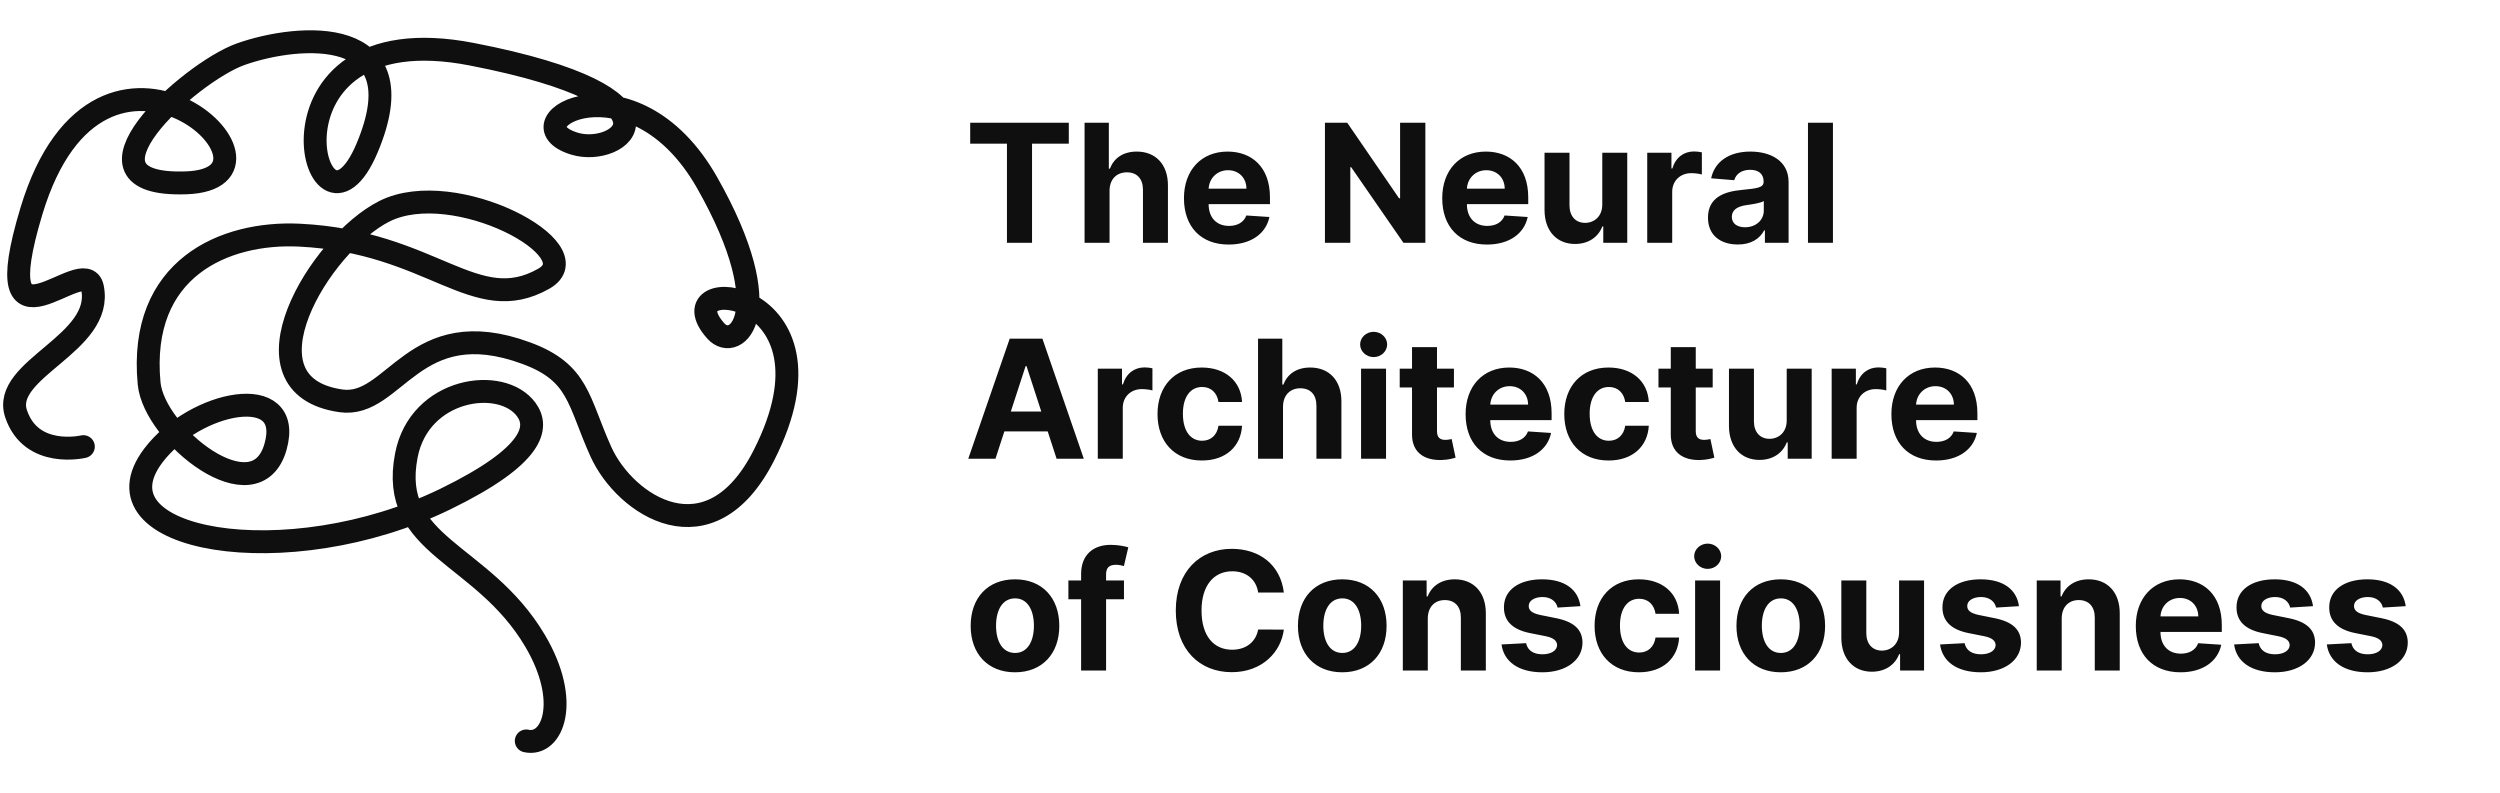 <svg width="602" height="191" viewBox="0 0 602 191" fill="none" xmlns="http://www.w3.org/2000/svg">
<path d="M233.622 34.594H242.474V58.466H248.516V34.594H257.367V29.554H233.622V34.594ZM267.178 45.93C267.192 43.135 268.901 41.497 271.357 41.497C273.799 41.497 275.239 43.064 275.225 45.732V58.466H281.239V44.659C281.253 39.577 278.26 36.5 273.743 36.5C270.453 36.5 268.251 38.053 267.263 40.608H267.009V29.554H261.164V58.466H267.178V45.93ZM295.853 58.889C301.218 58.889 304.832 56.278 305.679 52.254L300.117 51.887C299.51 53.539 297.957 54.4 295.952 54.4C292.945 54.4 291.04 52.41 291.04 49.177V49.163H305.806V47.511C305.806 40.142 301.345 36.5 295.613 36.5C289.233 36.5 285.096 41.031 285.096 47.723C285.096 54.598 289.176 58.889 295.853 58.889ZM291.04 45.436C291.167 42.965 293.044 40.989 295.712 40.989C298.324 40.989 300.131 42.852 300.145 45.436H291.04ZM343.227 29.554H337.142V47.737H336.888L324.409 29.554H319.044V58.466H325.157V40.269H325.369L337.947 58.466H343.227V29.554ZM358.046 58.889C363.41 58.889 367.024 56.278 367.871 52.254L362.309 51.887C361.702 53.539 360.149 54.4 358.145 54.4C355.138 54.4 353.232 52.41 353.232 49.177V49.163H367.998V47.511C367.998 40.142 363.537 36.5 357.806 36.5C351.425 36.5 347.289 41.031 347.289 47.723C347.289 54.598 351.368 58.889 358.046 58.889ZM353.232 45.436C353.359 42.965 355.237 40.989 357.905 40.989C360.516 40.989 362.323 42.852 362.337 45.436H353.232ZM385.828 49.233C385.842 52.141 383.852 53.666 381.692 53.666C379.419 53.666 377.951 52.071 377.937 49.516V36.782H371.923V50.588C371.937 55.656 374.902 58.748 379.264 58.748C382.525 58.748 384.868 57.068 385.842 54.527H386.068V58.466H391.842V36.782H385.828V49.233ZM396.652 58.466H402.666V46.198C402.666 43.53 404.614 41.695 407.268 41.695C408.101 41.695 409.245 41.836 409.809 42.019V36.683C409.273 36.556 408.525 36.471 407.918 36.471C405.49 36.471 403.499 37.883 402.708 40.565H402.483V36.782H396.652V58.466ZM418.481 58.875C421.685 58.875 423.76 57.477 424.819 55.459H424.989V58.466H430.692V43.84C430.692 38.674 426.316 36.5 421.488 36.5C416.293 36.5 412.876 38.984 412.043 42.937L417.605 43.389C418.015 41.949 419.299 40.89 421.459 40.89C423.506 40.89 424.678 41.921 424.678 43.699V43.784C424.678 45.182 423.196 45.365 419.427 45.732C415.135 46.127 411.281 47.567 411.281 52.41C411.281 56.701 414.344 58.875 418.481 58.875ZM420.203 54.725C418.354 54.725 417.027 53.864 417.027 52.212C417.027 50.518 418.424 49.685 420.542 49.389C421.855 49.205 424 48.894 424.72 48.414V50.715C424.72 52.988 422.843 54.725 420.203 54.725ZM441.371 29.554H435.358V58.466H441.371V29.554ZM239.707 110.466L241.852 103.873H252.285L254.431 110.466H260.981L251.014 81.554H243.137L233.156 110.466H239.707ZM243.405 99.102L246.963 88.161H247.189L250.746 99.102H243.405ZM264.348 110.466H270.362V98.198C270.362 95.53 272.31 93.695 274.964 93.695C275.797 93.695 276.94 93.836 277.505 94.019V88.683C276.968 88.556 276.22 88.471 275.613 88.471C273.185 88.471 271.195 89.883 270.404 92.565H270.178V88.782H264.348V110.466ZM289.402 110.889C295.176 110.889 298.804 107.501 299.086 102.518H293.411C293.058 104.833 291.534 106.132 289.473 106.132C286.663 106.132 284.842 103.774 284.842 99.624C284.842 95.53 286.677 93.186 289.473 93.186C291.675 93.186 293.086 94.641 293.411 96.8H299.086C298.832 91.789 295.035 88.5 289.374 88.5C282.795 88.5 278.729 93.059 278.729 99.709C278.729 106.301 282.725 110.889 289.402 110.889ZM308.95 97.93C308.965 95.135 310.673 93.497 313.129 93.497C315.571 93.497 317.011 95.064 316.997 97.732V110.466H323.011V96.659C323.025 91.577 320.032 88.5 315.515 88.5C312.226 88.5 310.023 90.052 309.035 92.608H308.781V81.554H302.937V110.466H308.95V97.93ZM327.744 110.466H333.758V88.782H327.744V110.466ZM330.765 85.987C332.558 85.987 334.026 84.618 334.026 82.938C334.026 81.272 332.558 79.902 330.765 79.902C328.986 79.902 327.518 81.272 327.518 82.938C327.518 84.618 328.986 85.987 330.765 85.987ZM350.109 88.782H346.029V83.587H340.015V88.782H337.05V93.299H340.015V104.593C339.987 108.842 342.881 110.946 347.243 110.762C348.796 110.706 349.897 110.395 350.504 110.197L349.558 105.722C349.262 105.779 348.626 105.92 348.062 105.92C346.862 105.92 346.029 105.468 346.029 103.802V93.299H350.109V88.782ZM363.675 110.889C369.039 110.889 372.653 108.278 373.5 104.254L367.938 103.887C367.331 105.539 365.778 106.4 363.774 106.4C360.767 106.4 358.861 104.41 358.861 101.177V101.163H373.627V99.511C373.627 92.142 369.166 88.5 363.435 88.5C357.054 88.5 352.918 93.031 352.918 99.723C352.918 106.598 356.998 110.889 363.675 110.889ZM358.861 97.436C358.988 94.965 360.866 92.989 363.534 92.989C366.145 92.989 367.952 94.852 367.967 97.436H358.861ZM387.349 110.889C393.123 110.889 396.751 107.501 397.033 102.518H391.358C391.005 104.833 389.481 106.132 387.42 106.132C384.61 106.132 382.789 103.774 382.789 99.624C382.789 95.53 384.625 93.186 387.42 93.186C389.622 93.186 391.034 94.641 391.358 96.8H397.033C396.779 91.789 392.982 88.5 387.321 88.5C380.742 88.5 376.677 93.059 376.677 99.709C376.677 106.301 380.672 110.889 387.349 110.889ZM412.417 88.782H408.338V83.587H402.324V88.782H399.359V93.299H402.324V104.593C402.296 108.842 405.19 110.946 409.552 110.762C411.105 110.706 412.206 110.395 412.813 110.197L411.867 105.722C411.57 105.779 410.935 105.92 410.37 105.92C409.171 105.92 408.338 105.468 408.338 103.802V93.299H412.417V88.782ZM430.24 101.233C430.254 104.141 428.264 105.666 426.104 105.666C423.831 105.666 422.363 104.071 422.349 101.516V88.782H416.335V102.588C416.349 107.656 419.314 110.748 423.676 110.748C426.937 110.748 429.28 109.068 430.254 106.527H430.48V110.466H436.254V88.782H430.24V101.233ZM441.064 110.466H447.078V98.198C447.078 95.53 449.026 93.695 451.68 93.695C452.513 93.695 453.657 93.836 454.221 94.019V88.683C453.685 88.556 452.937 88.471 452.33 88.471C449.902 88.471 447.911 89.883 447.121 92.565H446.895V88.782H441.064V110.466ZM466.203 110.889C471.568 110.889 475.182 108.278 476.029 104.254L470.467 103.887C469.859 105.539 468.307 106.4 466.302 106.4C463.295 106.4 461.389 104.41 461.389 101.177V101.163H476.156V99.511C476.156 92.142 471.695 88.5 465.963 88.5C459.582 88.5 455.446 93.031 455.446 99.723C455.446 106.598 459.526 110.889 466.203 110.889ZM461.389 97.436C461.516 94.965 463.394 92.989 466.062 92.989C468.674 92.989 470.481 94.852 470.495 97.436H461.389ZM244.408 161.889C250.986 161.889 255.08 157.386 255.08 150.709C255.08 143.989 250.986 139.5 244.408 139.5C237.829 139.5 233.735 143.989 233.735 150.709C233.735 157.386 237.829 161.889 244.408 161.889ZM244.436 157.231C241.401 157.231 239.848 154.45 239.848 150.666C239.848 146.883 241.401 144.088 244.436 144.088C247.414 144.088 248.967 146.883 248.967 150.666C248.967 154.45 247.414 157.231 244.436 157.231ZM270.651 139.782H266.345V138.328C266.345 136.86 266.938 135.999 268.703 135.999C269.423 135.999 270.157 136.154 270.637 136.309L271.696 131.792C270.947 131.566 269.296 131.199 267.446 131.199C263.367 131.199 260.332 133.5 260.332 138.215V139.782H257.268V144.299H260.332V161.466H266.345V144.299H270.651V139.782ZM309.148 142.676C308.343 135.999 303.29 132.159 296.598 132.159C288.961 132.159 283.13 137.552 283.13 147.01C283.13 156.44 288.862 161.861 296.598 161.861C304.009 161.861 308.485 156.934 309.148 151.612L302.965 151.584C302.386 154.675 299.958 156.454 296.697 156.454C292.306 156.454 289.328 153.193 289.328 147.01C289.328 140.996 292.264 137.566 296.739 137.566C300.085 137.566 302.499 139.5 302.965 142.676H309.148ZM323.216 161.889C329.794 161.889 333.888 157.386 333.888 150.709C333.888 143.989 329.794 139.5 323.216 139.5C316.637 139.5 312.543 143.989 312.543 150.709C312.543 157.386 316.637 161.889 323.216 161.889ZM323.244 157.231C320.209 157.231 318.656 154.45 318.656 150.666C318.656 146.883 320.209 144.088 323.244 144.088C326.223 144.088 327.775 146.883 327.775 150.666C327.775 154.45 326.223 157.231 323.244 157.231ZM343.812 148.93C343.826 146.135 345.492 144.497 347.92 144.497C350.334 144.497 351.788 146.078 351.774 148.732V161.466H357.788V147.659C357.788 142.605 354.824 139.5 350.306 139.5C347.088 139.5 344.758 141.081 343.784 143.608H343.53V139.782H337.799V161.466H343.812V148.93ZM380.569 145.965C380.033 141.97 376.814 139.5 371.337 139.5C365.789 139.5 362.133 142.069 362.147 146.248C362.133 149.494 364.18 151.598 368.415 152.445L372.17 153.193C374.062 153.574 374.923 154.266 374.951 155.353C374.923 156.638 373.525 157.555 371.422 157.555C369.276 157.555 367.85 156.638 367.483 154.873L361.568 155.184C362.133 159.334 365.662 161.889 371.408 161.889C377.026 161.889 381.049 159.023 381.064 154.746C381.049 151.612 379.002 149.734 374.796 148.873L370.871 148.083C368.852 147.645 368.104 146.953 368.118 145.909C368.104 144.61 369.572 143.763 371.436 143.763C373.525 143.763 374.767 144.906 375.064 146.304L380.569 145.965ZM394.648 161.889C400.422 161.889 404.05 158.501 404.332 153.518H398.657C398.304 155.833 396.779 157.132 394.718 157.132C391.909 157.132 390.088 154.774 390.088 150.624C390.088 146.53 391.923 144.186 394.718 144.186C396.92 144.186 398.332 145.641 398.657 147.8H404.332C404.078 142.789 400.28 139.5 394.619 139.5C388.041 139.5 383.975 144.059 383.975 150.709C383.975 157.301 387.97 161.889 394.648 161.889ZM408.182 161.466H414.196V139.782H408.182V161.466ZM411.203 136.987C412.996 136.987 414.464 135.617 414.464 133.938C414.464 132.272 412.996 130.902 411.203 130.902C409.425 130.902 407.956 132.272 407.956 133.938C407.956 135.617 409.425 136.987 411.203 136.987ZM428.811 161.889C435.389 161.889 439.483 157.386 439.483 150.709C439.483 143.989 435.389 139.5 428.811 139.5C422.232 139.5 418.138 143.989 418.138 150.709C418.138 157.386 422.232 161.889 428.811 161.889ZM428.839 157.231C425.804 157.231 424.251 154.45 424.251 150.666C424.251 146.883 425.804 144.088 428.839 144.088C431.818 144.088 433.371 146.883 433.371 150.666C433.371 154.45 431.818 157.231 428.839 157.231ZM457.299 152.233C457.313 155.141 455.323 156.666 453.163 156.666C450.89 156.666 449.422 155.071 449.407 152.516V139.782H443.394V153.588C443.408 158.656 446.372 161.748 450.734 161.748C453.996 161.748 456.339 160.068 457.313 157.527H457.539V161.466H463.313V139.782H457.299V152.233ZM486.165 145.965C485.628 141.97 482.409 139.5 476.932 139.5C471.384 139.5 467.728 142.069 467.742 146.248C467.728 149.494 469.775 151.598 474.01 152.445L477.765 153.193C479.657 153.574 480.518 154.266 480.546 155.353C480.518 156.638 479.12 157.555 477.017 157.555C474.871 157.555 473.445 156.638 473.078 154.873L467.163 155.184C467.728 159.334 471.257 161.889 477.003 161.889C482.621 161.889 486.645 159.023 486.659 154.746C486.645 151.612 484.598 149.734 480.391 148.873L476.466 148.083C474.448 147.645 473.699 146.953 473.713 145.909C473.699 144.61 475.167 143.763 477.031 143.763C479.12 143.763 480.363 144.906 480.659 146.304L486.165 145.965ZM496.459 148.93C496.474 146.135 498.139 144.497 500.567 144.497C502.981 144.497 504.436 146.078 504.421 148.732V161.466H510.435V147.659C510.435 142.605 507.471 139.5 502.953 139.5C499.735 139.5 497.405 141.081 496.431 143.608H496.177V139.782H490.446V161.466H496.459V148.93ZM525.057 161.889C530.421 161.889 534.035 159.278 534.882 155.254L529.32 154.887C528.713 156.539 527.16 157.4 525.156 157.4C522.149 157.4 520.243 155.41 520.243 152.177V152.163H535.009V150.511C535.009 143.142 530.548 139.5 524.817 139.5C518.436 139.5 514.3 144.031 514.3 150.723C514.3 157.598 518.38 161.889 525.057 161.889ZM520.243 148.436C520.37 145.965 522.248 143.989 524.916 143.989C527.527 143.989 529.334 145.852 529.349 148.436H520.243ZM556.975 145.965C556.439 141.97 553.22 139.5 547.743 139.5C542.195 139.5 538.539 142.069 538.553 146.248C538.539 149.494 540.586 151.598 544.821 152.445L548.576 153.193C550.468 153.574 551.329 154.266 551.357 155.353C551.329 156.638 549.931 157.555 547.828 157.555C545.682 157.555 544.256 156.638 543.889 154.873L537.974 155.184C538.539 159.334 542.068 161.889 547.814 161.889C553.432 161.889 557.455 159.023 557.47 154.746C557.455 151.612 555.408 149.734 551.202 148.873L547.277 148.083C545.258 147.645 544.51 146.953 544.524 145.909C544.51 144.61 545.978 143.763 547.842 143.763C549.931 143.763 551.173 144.906 551.47 146.304L556.975 145.965ZM579.298 145.965C578.762 141.97 575.543 139.5 570.065 139.5C564.517 139.5 560.861 142.069 560.875 146.248C560.861 149.494 562.908 151.598 567.143 152.445L570.898 153.193C572.79 153.574 573.651 154.266 573.679 155.353C573.651 156.638 572.254 157.555 570.15 157.555C568.004 157.555 566.579 156.638 566.211 154.873L560.296 155.184C560.861 159.334 564.39 161.889 570.136 161.889C575.755 161.889 579.778 159.023 579.792 154.746C579.778 151.612 577.731 149.734 573.524 148.873L569.6 148.083C567.581 147.645 566.833 146.953 566.847 145.909C566.833 144.61 568.301 143.763 570.164 143.763C572.254 143.763 573.496 144.906 573.792 146.304L579.298 145.965Z" fill="#100F0F"/>
<path d="M20.072 107.547C20.072 107.547 7.559 110.522 3.884 99.673C0.209 88.823 25.111 82.816 22.258 69.225C20.37 60.232 -3.914 88.901 7.559 50.851C24.32 -4.74 74.754 42.977 44.831 44.026C14.908 45.077 45.578 17.454 57.955 13.054C71.902 8.095 101.002 5.704 88.403 35.627C75.804 65.55 59.53 2.554 113.601 13.054C167.672 23.553 149.299 38.011 138.274 34.577C122 29.508 152.448 12.529 170.297 44.026C188.146 75.524 177.122 84.974 172.397 79.724C159.196 65.056 204.779 68.612 183.946 109.647C170.932 135.282 150.528 121.709 144.685 108.751C139.171 96.523 139.447 89.728 126.725 85.041C99.521 75.019 95.096 98.379 82.103 96.523C56.38 92.848 76.966 58.669 92.603 50.851C109.401 42.452 142.999 60.3 130.925 67.125C114.359 76.488 104.152 58.2 72.129 56.626C54.179 55.743 33.282 64.5 35.907 92.323C37.077 104.733 61.63 124.346 66.354 107.547C70.817 91.678 46.931 96.523 36.957 109.647C21.228 130.343 69.189 138.737 107.302 120.146C128.825 109.647 129.8 102.822 126.725 98.623C120.81 90.543 101.002 93.373 97.852 109.647C93.569 131.779 116.07 132.745 128.825 154.269C137.536 168.968 133.025 179.817 126.725 178.417" stroke="#100F0F" stroke-width="5.514" stroke-linecap="round"/>
</svg>
